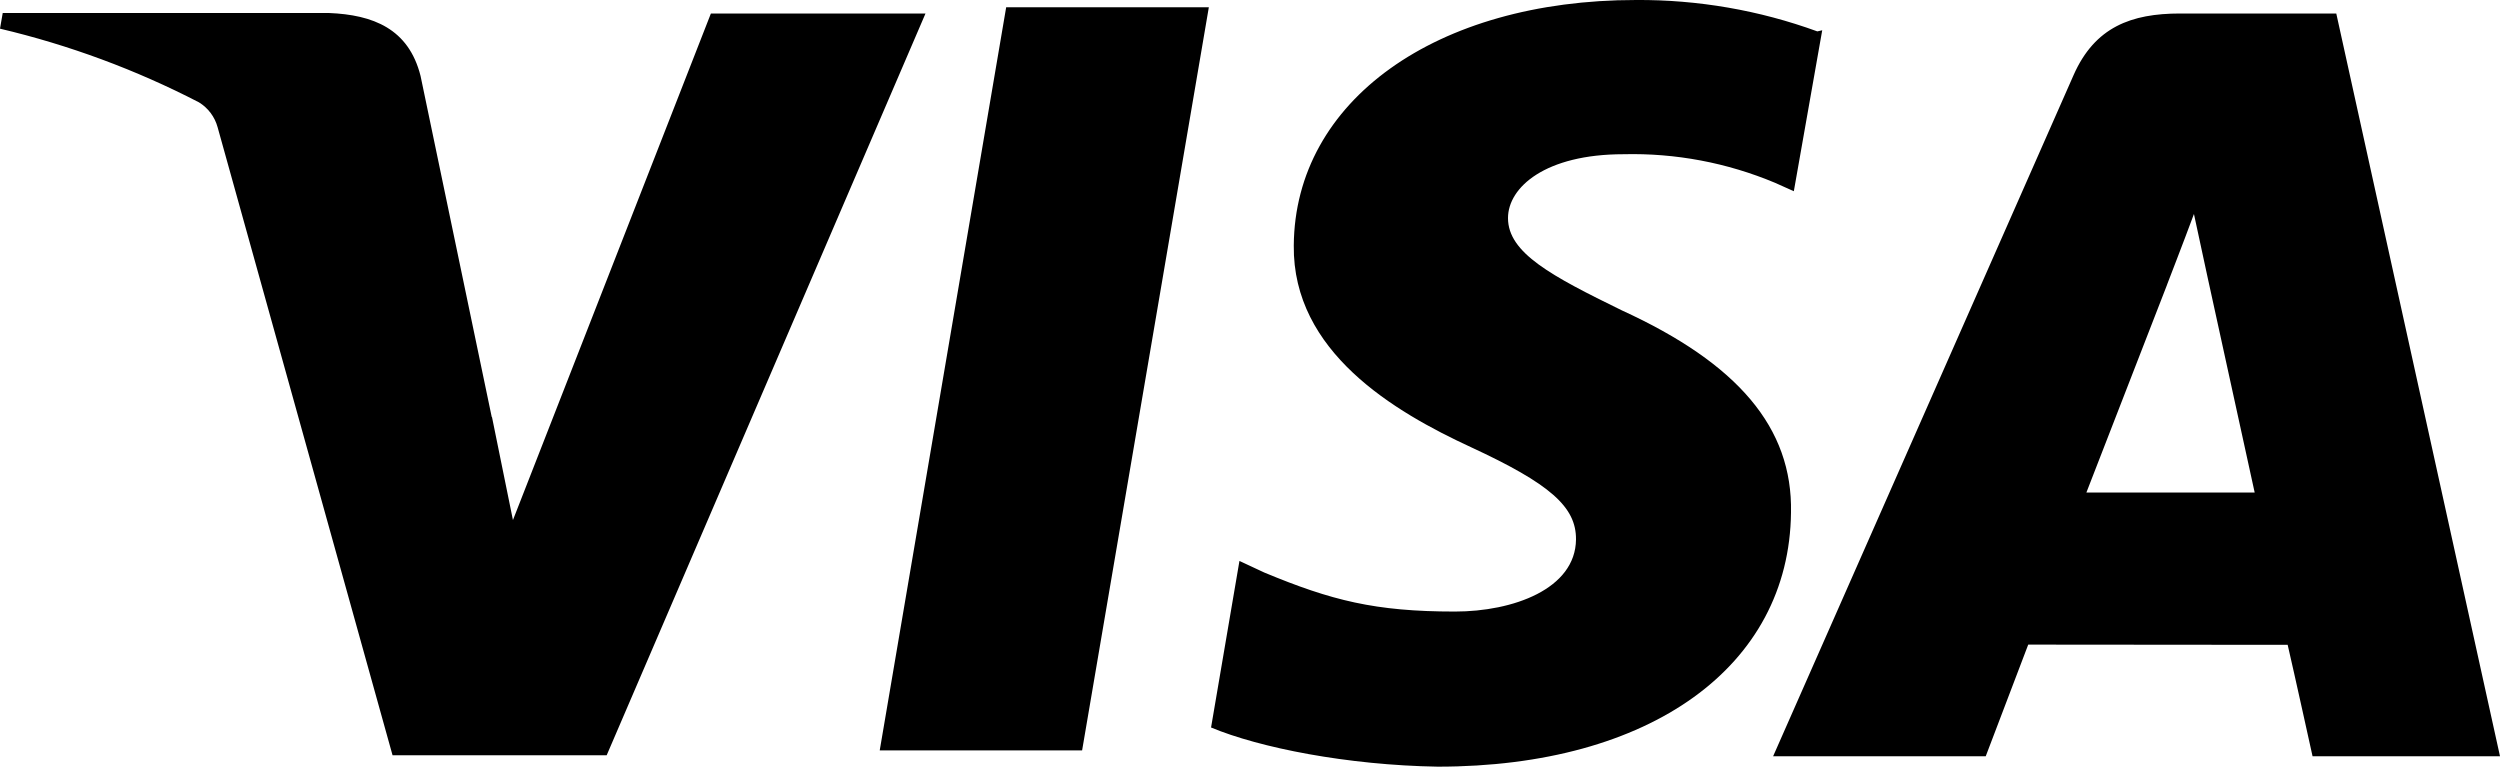 <svg width="45" height="14" viewBox="0 0 45 14" fill="none" xmlns="http://www.w3.org/2000/svg">
<path d="M32.712 0.565C31.667 0.184 30.561 -0.007 29.448 0C25.849 0 23.306 1.815 23.288 4.419C23.266 6.333 25.095 7.411 26.479 8.05C27.898 8.708 28.373 9.122 28.368 9.71C28.359 10.603 27.234 11.008 26.188 11.008C24.751 11.008 23.966 10.808 22.758 10.306L22.31 10.097L21.799 13.095C22.674 13.46 24.251 13.773 25.88 13.8C29.707 13.8 32.208 11.997 32.238 9.226C32.269 7.697 31.279 6.542 29.196 5.588C27.93 4.969 27.144 4.554 27.144 3.926C27.144 3.37 27.817 2.776 29.223 2.776C30.159 2.753 31.089 2.929 31.952 3.291L32.289 3.442L32.8 0.545L32.712 0.565ZM42.053 0.243H39.241C38.366 0.243 37.707 0.484 37.324 1.353L31.916 13.613H35.743L36.508 11.603L41.178 11.607C41.288 12.078 41.626 13.613 41.626 13.613H45L42.053 0.243ZM18.112 0.131H21.759L19.478 13.507H15.835L18.112 0.126V0.131ZM8.855 7.503L9.233 9.361L12.796 0.243H16.659L10.92 13.595H7.066L3.917 2.29C3.866 2.103 3.746 1.943 3.581 1.842C2.446 1.255 1.243 0.81 0 0.516L0.049 0.234H5.919C6.715 0.266 7.356 0.516 7.57 1.367L8.852 7.51L8.855 7.503ZM37.554 8.868L39.007 5.126C38.989 5.167 39.306 4.354 39.491 3.852L39.74 5.007L40.584 8.865H37.551L37.554 8.868Z" fill="black"/>
</svg>
